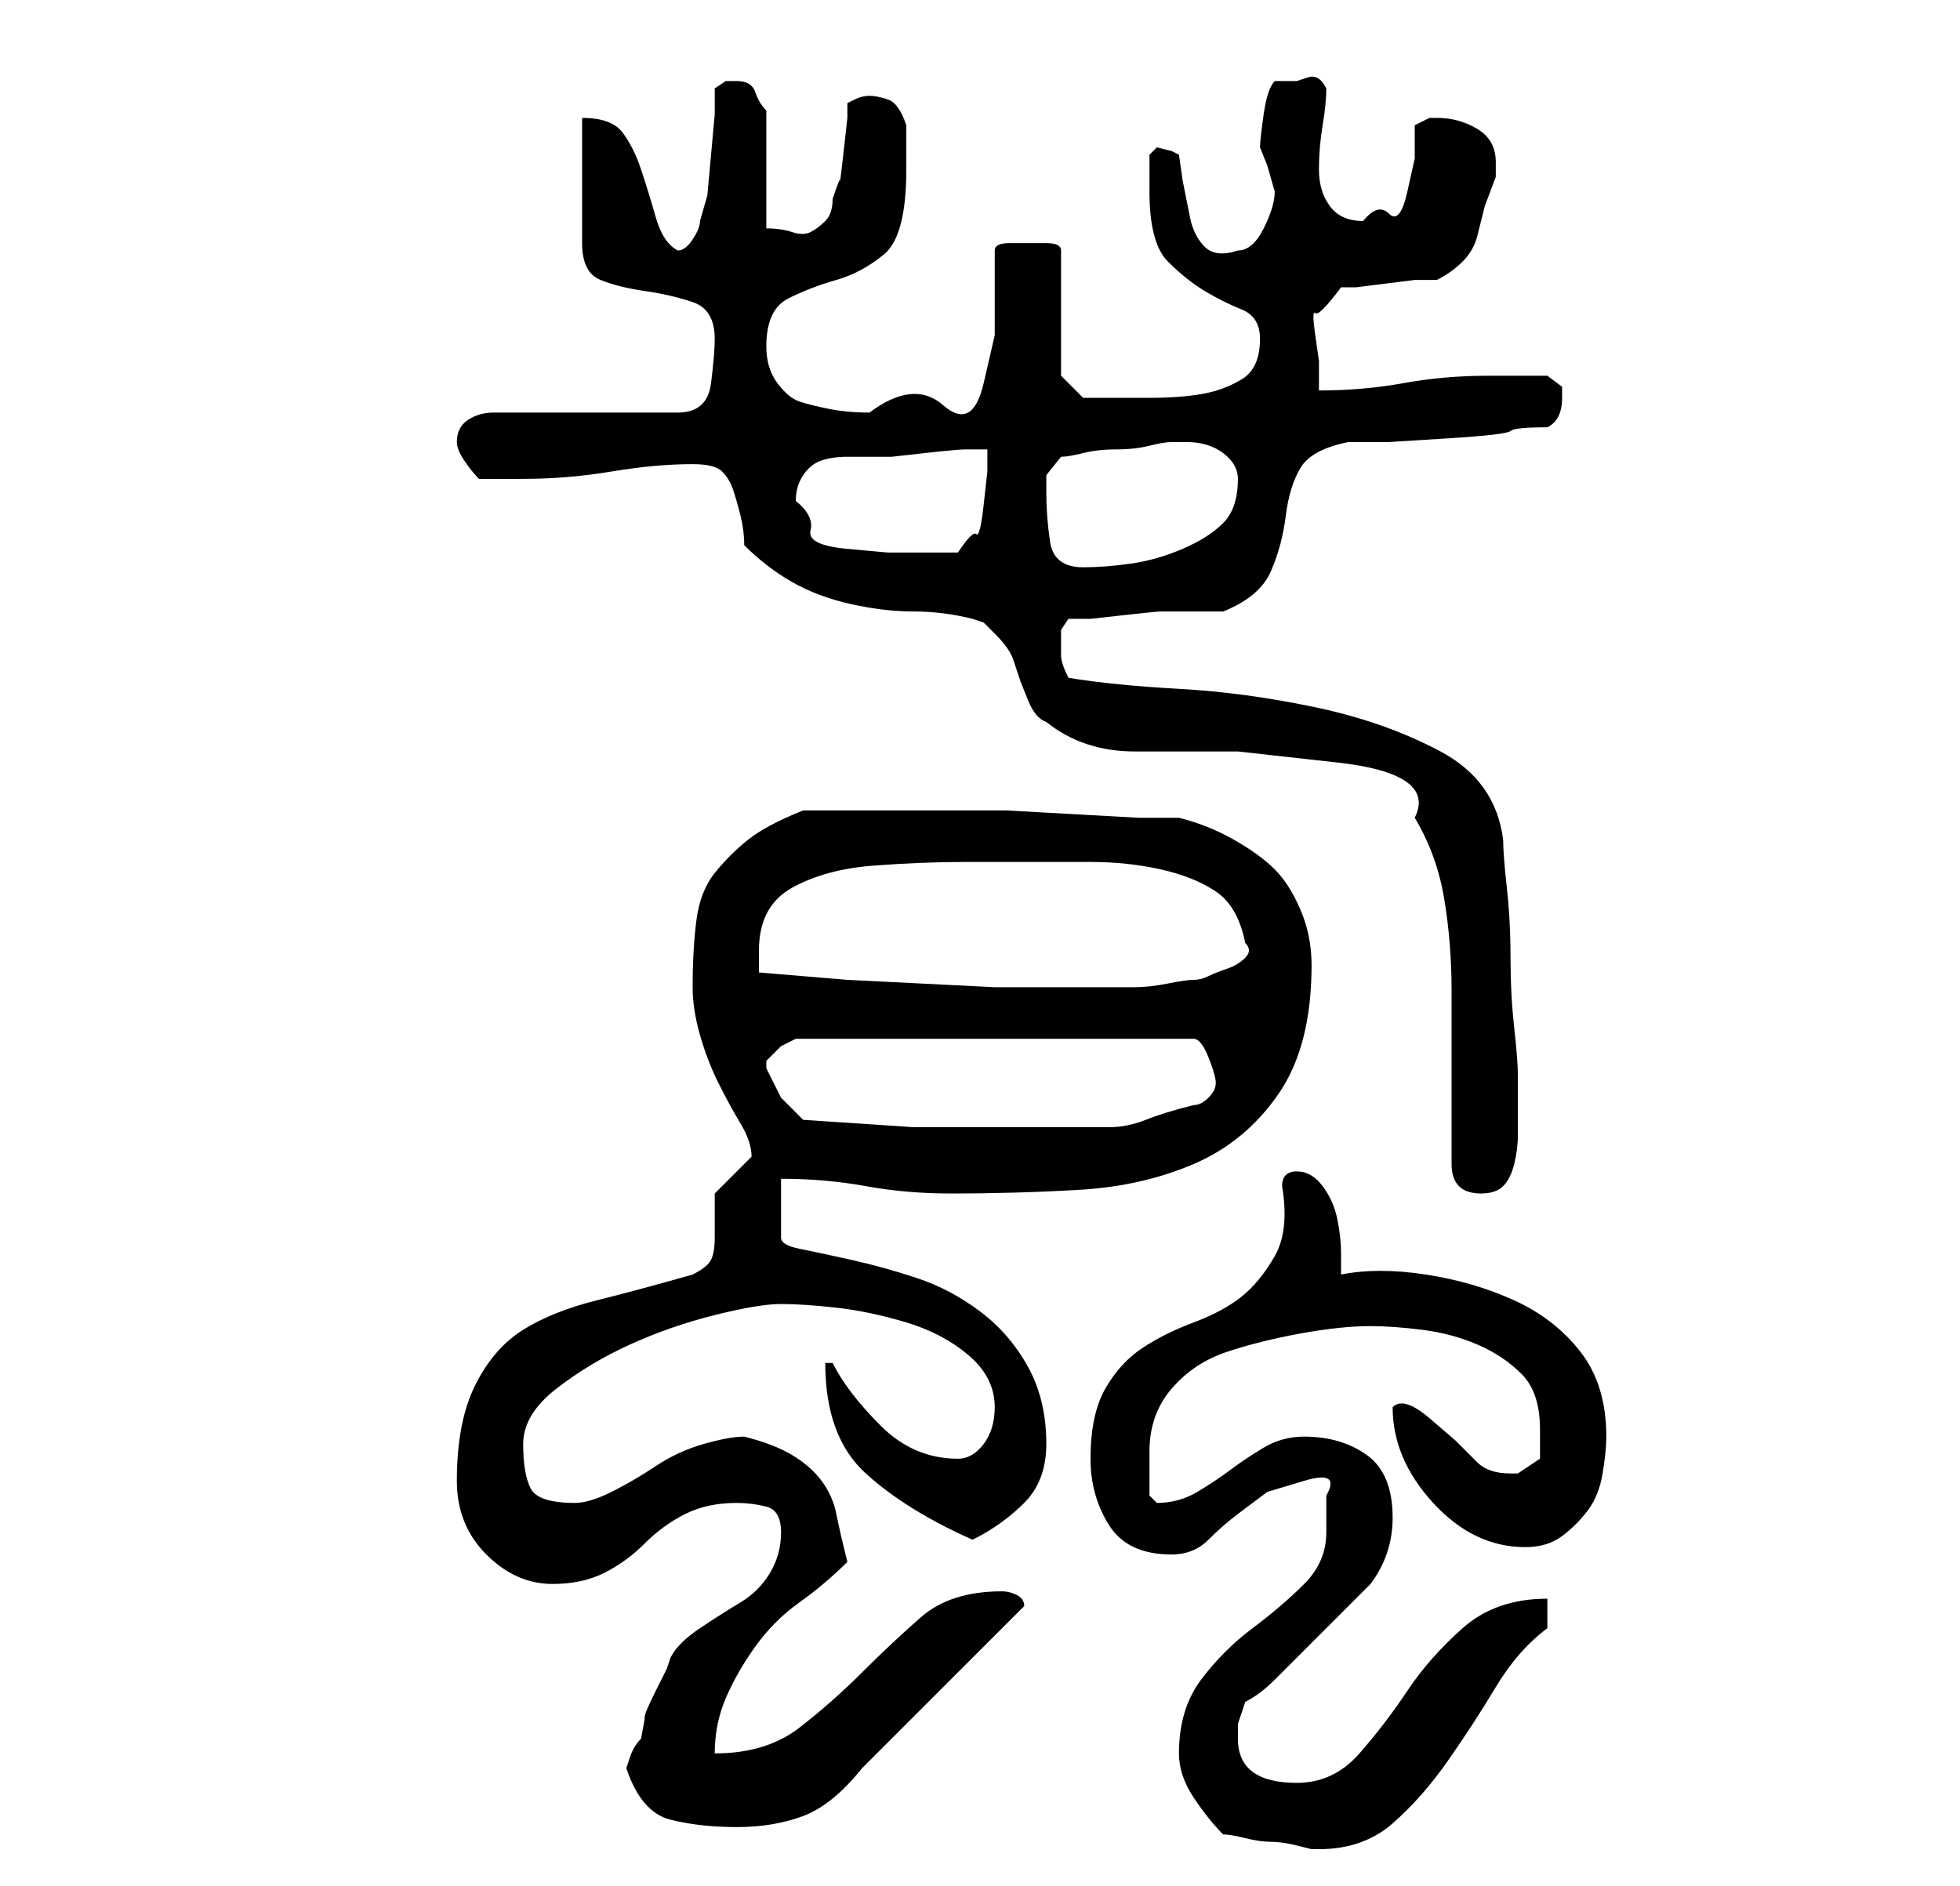 <?xml version="1.0" standalone="no"?>
<!DOCTYPE svg PUBLIC "-//W3C//DTD SVG 1.1//EN" "http://www.w3.org/Graphics/SVG/1.1/DTD/svg11.dtd" >
<svg xmlns="http://www.w3.org/2000/svg" xmlns:xlink="http://www.w3.org/1999/xlink" version="1.1" viewBox="-10 0 266 256">
   <path fill="currentColor"
d="M156 249q1 0 3 0.5t3.5 0.5t3.5 0.5l2 0.5h1q6 0 10 -3.5t7.5 -8.5t6.5 -10t7 -8v-4q-7 0 -11.5 4t-7.5 8.5t-6.5 8.5t-8.5 4q-4 0 -6 -1.5t-2 -4.5v-2t1 -3q2 -1 4 -3l5 -5l5 -5l3 -3q3 -4 3 -9q0 -6 -3.5 -8.5t-8.5 -2.5q-3 0 -5.5 1.5t-4.5 3t-4.5 3t-5.5 1.5
l-0.5 -0.5l-0.5 -0.5v-3v-3q0 -5 3 -8.5t7.5 -5t10 -2.5t9.5 -1q3 0 7 0.5t7.5 2t6 4t2.5 7.5v2v2l-3 2h-1q-3 0 -4.5 -1.5l-3 -3t-3.5 -3t-5 -1.5q0 7 5.5 13t12.5 6q3 0 5 -1.5t3.5 -3.5t2 -5t0.5 -5q0 -7 -3.5 -11.5t-9 -7t-12 -3.5t-11.5 0v-3q0 -2 -0.5 -4.5t-2 -4.5
t-3.5 -2v0q-1 0 -1.5 0.5t-0.5 1.5q1 6 -1 9.5t-4.5 5.5t-6.5 3.5t-7 3.5t-5 5.5t-2 9.5q0 5 2.5 9t8.5 4q3 0 5 -2t4 -3.5l4 -3t5 -1.5t3 2v5q0 4 -3 7t-7 6t-7 7t-3 10q0 3 2 6t4 5zM75 240q2 6 6 7t9 1t9 -1.5t8 -6.5l4.5 -4.5l7.5 -7.5l7 -7l3 -3v0q0 -1 -1 -1.5
t-2 -0.5v0q-7 0 -11 3.5t-8 7.5t-8.5 7.5t-11.5 3.5q0 -4 1.5 -7.5t4 -7t6 -6t6.5 -5.5q-1 -4 -1.5 -6.5t-2 -4.5t-4 -3.5t-6.5 -2.5q-2 0 -5.5 1t-6.5 3t-6 3.5t-5 1.5q-5 0 -6 -2t-1 -6t4.5 -7.5t10 -6t11.5 -4t9 -1.5t7.5 0.5t9.5 2t8.5 4.5t3.5 7q0 3 -1.5 5t-3.5 2
q-6 0 -10.5 -4.5t-6.5 -8.5h-1q0 10 5.5 15t14.5 9q4 -2 7 -5t3 -8q0 -6 -2.5 -10.5t-6.5 -7.5t-8.5 -4.5t-9 -2.5t-7 -1.5t-2.5 -1.5v-8q6 0 11.5 1t11.5 1q9 0 17.5 -0.5t15.5 -3.5t11.5 -9.5t4.5 -17.5q0 -4 -1.5 -7.5t-3.5 -5.5t-5.5 -4t-7.5 -3h-5.5t-9 -0.5t-9 -0.5
h-6.5h-10h-11q-5 2 -7.5 4t-4.5 4.5t-2.5 6.5t-0.5 9q0 3 1 6.5t2.5 6.5t3 5.5t1.5 4.5l-0.5 0.5l-0.5 0.5l-2 2l-2 2v3v3q0 2 -0.5 3t-2.5 2q-7 2 -13 3.5t-10 4t-6.5 7.5t-2.5 13q0 6 4 10t9 4q4 0 7 -1.5t5.5 -4t5.5 -4t7 -1.5q2 0 4 0.5t2 3.5t-1.5 5.5t-4 4t-5.5 3.5
t-4 4l-0.5 1.5t-1.5 3t-1.5 3.5t-0.5 3q-1 1 -1.5 2.5zM187 158q0 2 1 3t3 1t3 -1t1.5 -3t0.5 -4v-3v-3v-2q0 -2 -0.5 -6.5t-0.5 -9.5t-0.5 -9.5t-0.5 -6.5q-1 -8 -8.5 -12t-17 -6t-18.5 -2.5t-15 -1.5q-1 -2 -1 -3v-2v-1.5t1 -1.5h3t4.5 -0.5t5 -0.5h2.5h3.5h2.5
q5 -2 6.5 -5.5t2 -7.5t2 -6.5t6.5 -3.5h5.5t8 -0.5t8.5 -1t5 -0.5q2 -1 2 -4v-1.5t-2 -1.5h-4h-4q-6 0 -11.5 1t-11.5 1v-4t-0.5 -3.5t0 -3t3.5 -3.5h2t4 -0.5t4 -0.5h3q2 -1 3.5 -2.5t2 -3.5l1 -4t1.5 -4v-2q0 -3 -2.5 -4.5t-5.5 -1.5h-1t-2 1v4.5t-1 4.5t-2.5 3t-3.5 1
q-3 0 -4.5 -2t-1.5 -5t0.5 -6t0.5 -5q-1 -2 -2.5 -1.5l-1.5 0.5h-2h-1q-1 1 -1.5 4.5t-0.5 4.5l1 2.5t1 3.5v0q0 2 -1.5 5t-3.5 3q-3 1 -4.5 -0.5t-2 -4l-1 -5t-0.5 -3.5l-1 -0.5t-2 -0.5l-0.5 0.5l-0.5 0.5v3v2q0 7 2.5 9.5t5 4t5 2.5t2.5 4q0 4 -2.5 5.5t-5.5 2t-7 0.5h-5
h-4t-3 -3v-17q0 -1 -2 -1h-3h-2q-2 0 -2 1v11.5t-1.5 6.5t-5.5 3t-10 1q-3 0 -5.5 -0.5t-4 -1t-3 -2.5t-1.5 -5q0 -5 3 -6.5t6.5 -2.5t6.5 -3.5t3 -11.5v-3.5v-2.5q-1 -3 -2.5 -3.5t-2.5 -0.5t-2 0.5l-1 0.5v2t-0.5 4.5t-0.5 4t-1 2.5q0 2 -1 3t-2 1.5t-2.5 0t-3.5 -0.5v-16
q-1 -1 -1.5 -2.5t-2.5 -1.5h-1.5t-1.5 1v3.5t-0.5 5.5t-0.5 5.5t-1 3.5q0 1 -1 2.5t-2 1.5q-2 -1 -3 -4.5t-2 -6.5t-2.5 -5t-5.5 -2v17q0 4 2.5 5t6 1.5t6.5 1.5t3 5q0 2 -0.5 6t-4.5 4h-25q-2 0 -3.5 1t-1.5 3q0 1 1 2.5t2 2.5h6q6 0 12 -1t11 -1q3 0 4 1t1.5 2.5t1 3.5
t0.5 4q3 3 6.5 5t8 3t8.5 1t8 1l1.5 0.5t1.5 1.5q2 2 2.5 3.5l1 3t1 2.5t2.5 3q5 4 12 4h14t13.5 1.5t10.5 7.5q3 5 4 11t1 12.5v12.5v11zM99 152l-3 -3t-2 -4v-1v0l2 -2t2 -1h54q1 0 2 2.5t1 3.5t-1 2t-2 1q-4 1 -6.5 2t-5 1h-5.5h-6h-15t-15 -1zM93 132v-3q0 -6 4.5 -8.5
t11 -3t12.5 -0.5h10h7q5 0 9.5 1t7.5 3t4 7q1 1 0 2t-2.5 1.5t-2.5 1t-2 0.5t-3.5 0.5t-4.5 0.5h-4.5h-3.5h-11t-10 -0.5t-10 -0.5t-12 -1zM132 67v-2.5t2 -2.5q1 0 3 -0.5t4.5 -0.5t4.5 -0.5t3 -0.5h2q3 0 5 1.5t2 3.5q0 4 -2 6t-5.5 3.5t-7 2t-6.5 0.5q-4 0 -4.5 -3.5
t-0.5 -6.5zM98 68q0 -2 1 -3.5t2.5 -2t3.5 -0.5h3h3t4.5 -0.5t5.5 -0.5h3v3t-0.5 4.5t-1 4t-2.5 2.5h-2.5h-2.5h-4.5t-5.5 -0.5t-5 -2.5t-2 -4z" />
</svg>
